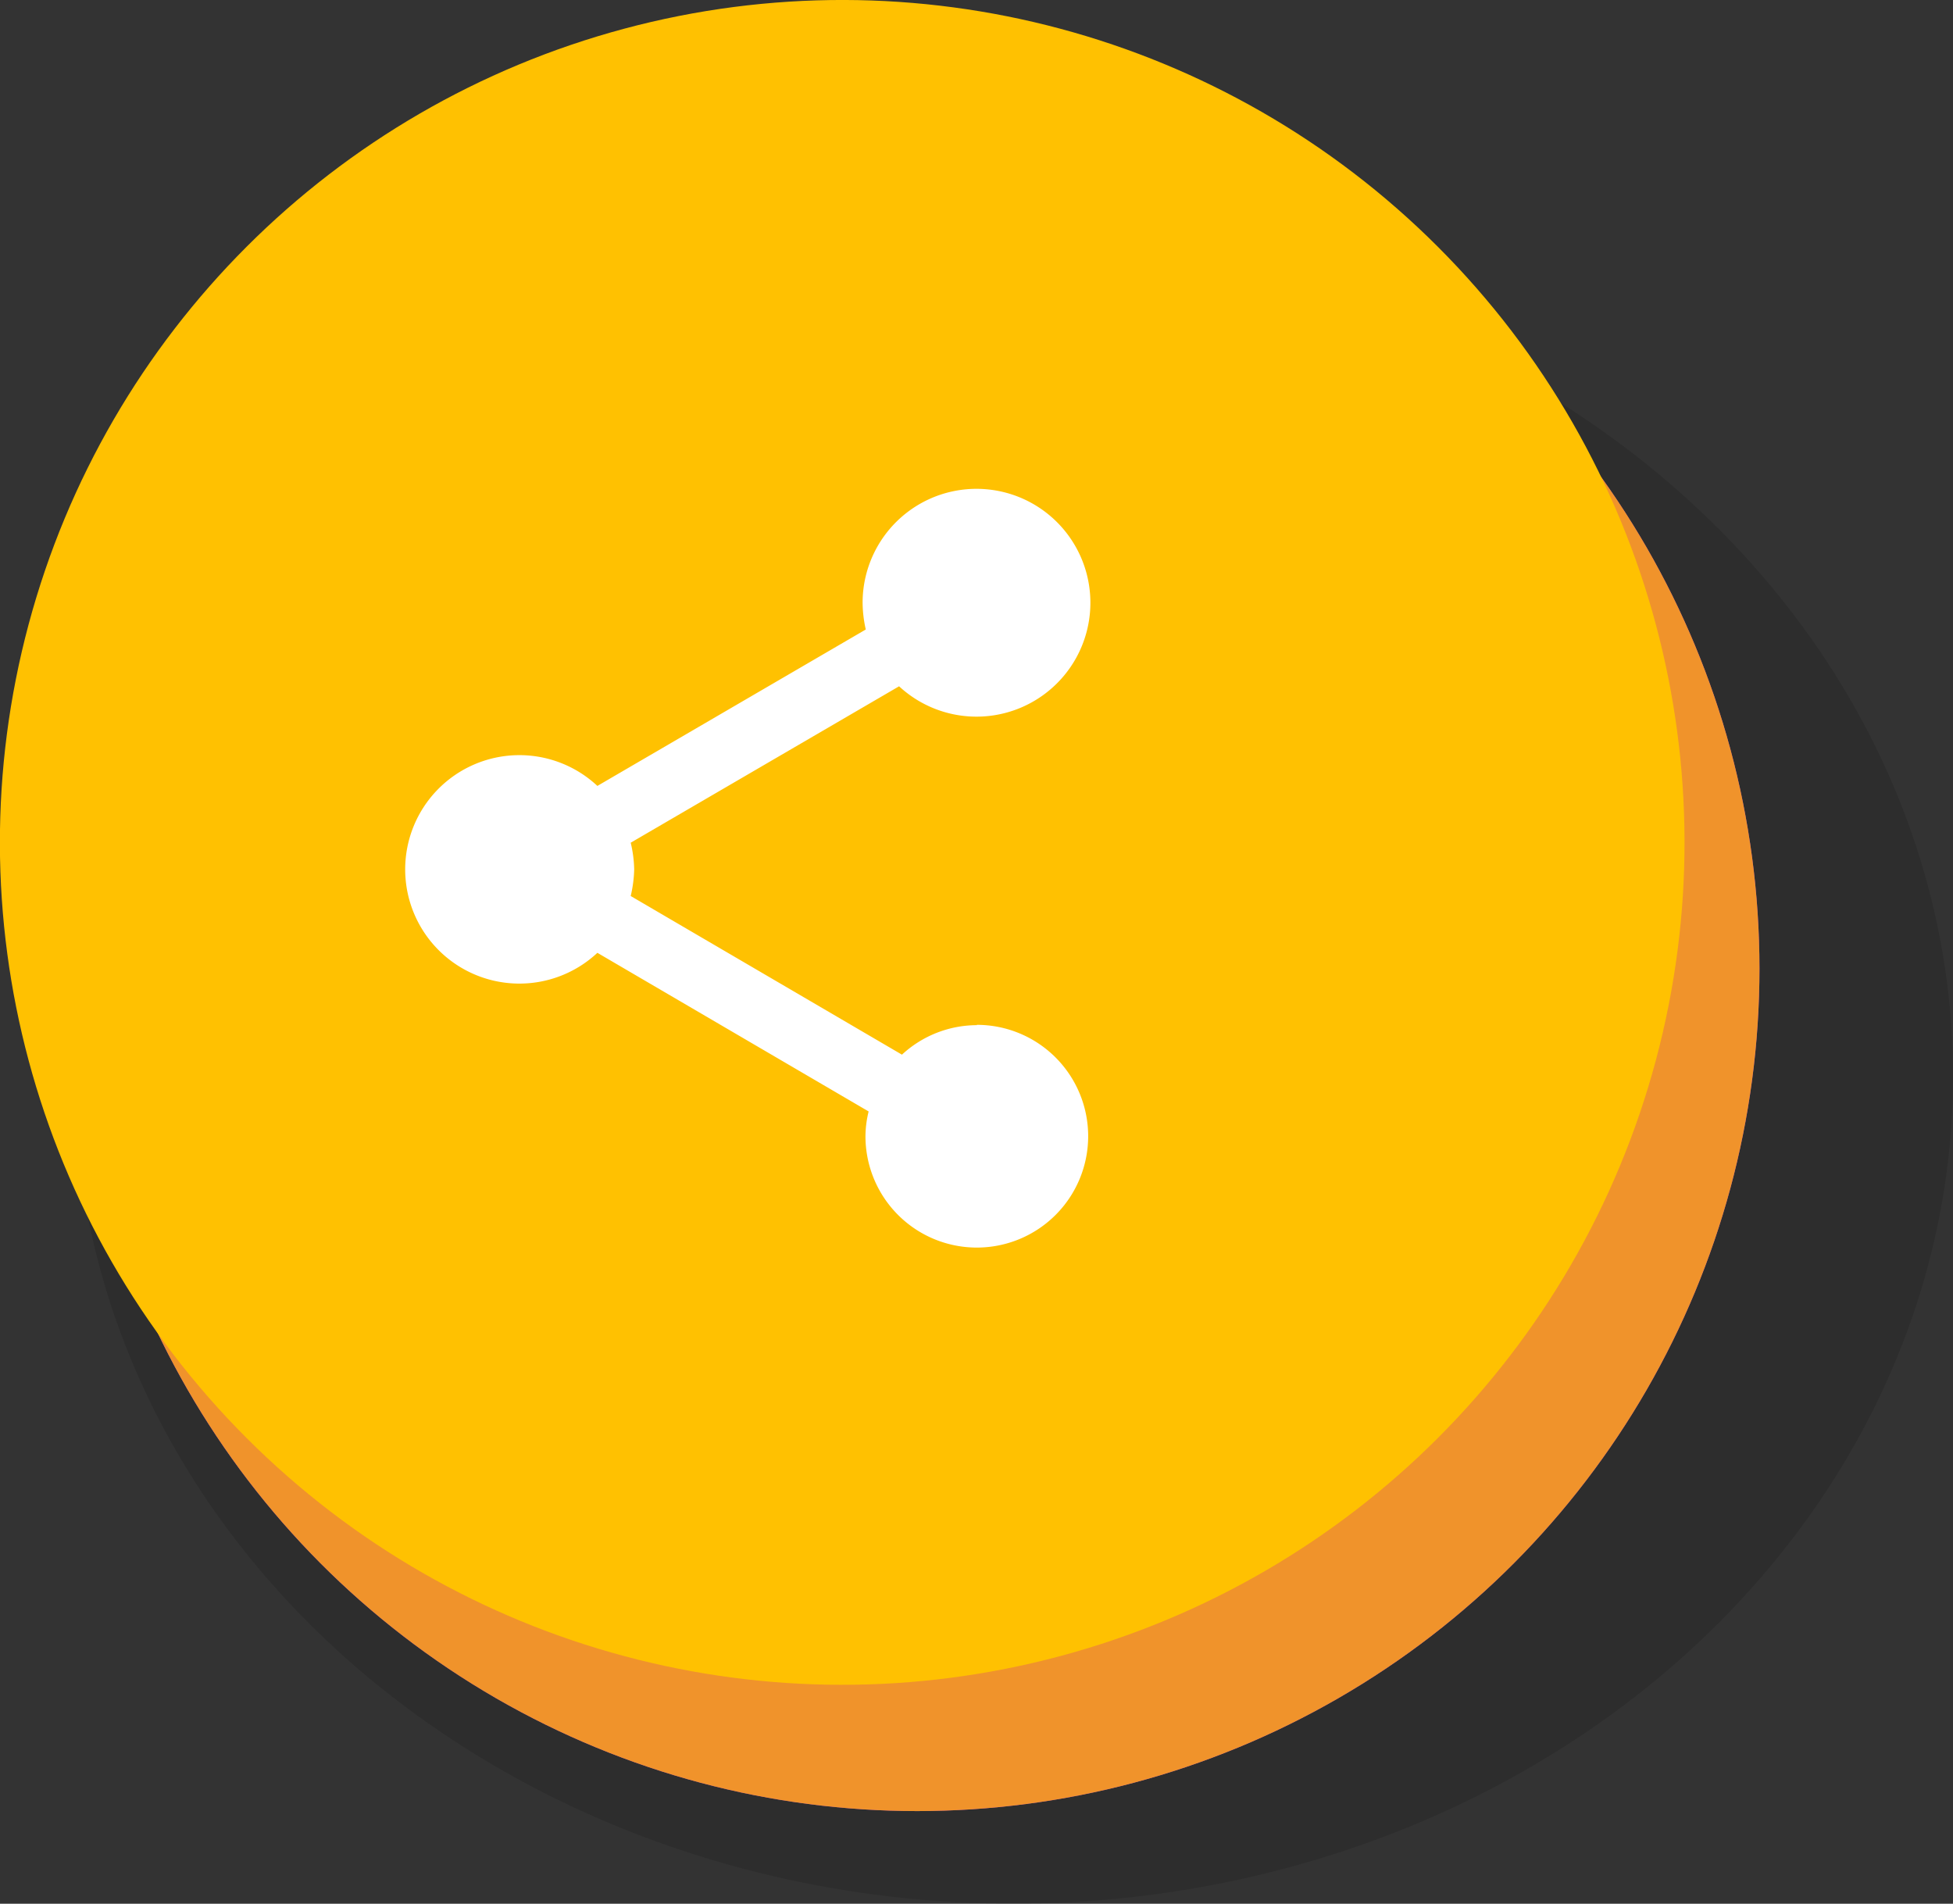 <svg xmlns="http://www.w3.org/2000/svg" viewBox="0 0 61.56 60"><rect x="0" y="0" width="61.56" height="60" fill="#333333" stroke="none"/><defs><style>.cls-1{opacity:0.12;}.cls-2{fill:#ab47bc;}.cls-3{fill:#f0932b;}.cls-4{fill:#ffc101;}.cls-5{fill:#fff;}</style></defs><title>btn_share</title><g id="Layer_2" data-name="Layer 2"><g id="Layer_1-2" data-name="Layer 1"><ellipse class="cls-1" cx="31.95" cy="33.91" rx="29.61" ry="26.09"/><circle class="cls-2" cx="28.91" cy="30.53" r="26.55"/><circle class="cls-3" cx="28.91" cy="30.53" r="26.55"/><circle class="cls-4" cx="26.55" cy="26.55" r="26.55" transform="translate(-11 26.55) rotate(-45)"/><path class="cls-5" d="M30.79,32.31a3.49,3.49,0,0,0-2.36.93l-8.55-5a4,4,0,0,0,.11-.84,3.86,3.86,0,0,0-.11-.84l8.46-4.93A3.59,3.59,0,1,0,27.19,19a3.94,3.94,0,0,0,.1.84l-8.46,4.93a3.6,3.6,0,1,0,0,5.26l8.55,5a3.33,3.33,0,0,0-.1.78,3.51,3.51,0,1,0,3.51-3.51Z"/></g></g></svg>